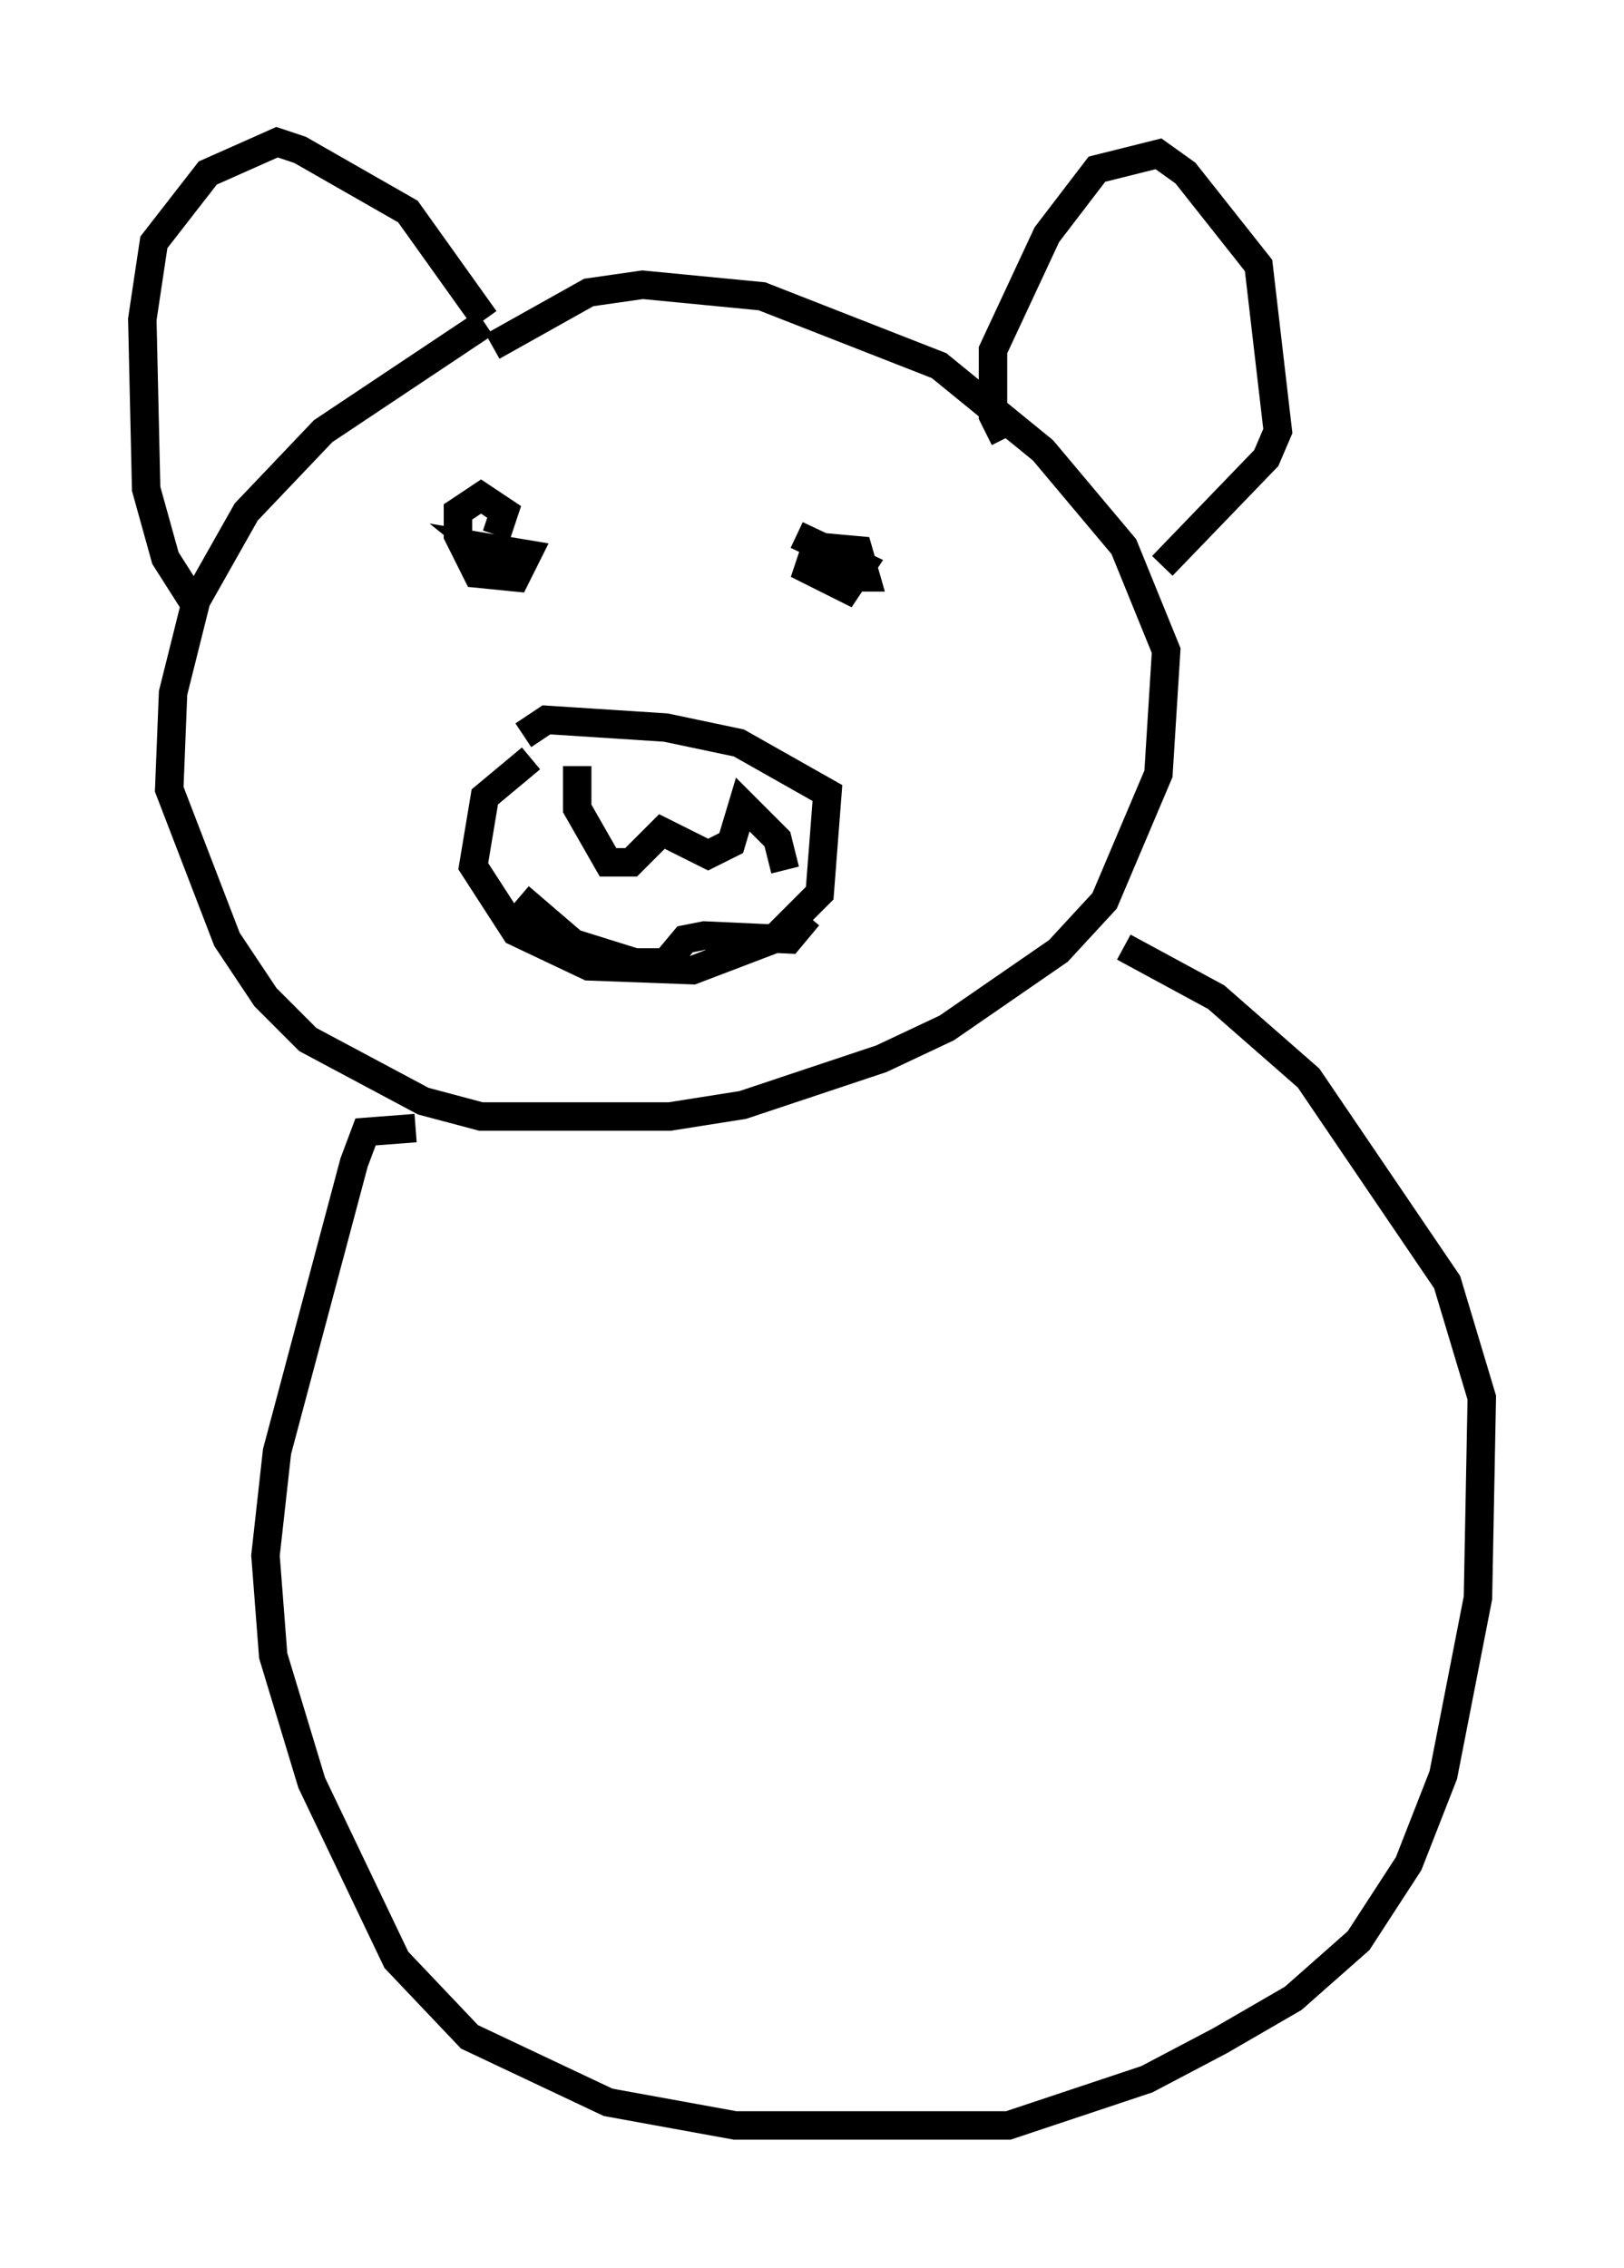 <?xml version="1.0" encoding="utf-8" ?>
<svg baseProfile="full" height="79.688" version="1.1" width="57.09" xmlns="http://www.w3.org/2000/svg" xmlns:ev="http://www.w3.org/2001/xml-events" xmlns:xlink="http://www.w3.org/1999/xlink"><defs /><rect fill="white" height="79.688" width="57.09" x="0" y="0" /><path d="M18.532, 11.089 m-1.488, 0.271 l-5.683, 3.789 -2.706, 2.842 l-1.759, 3.112 -0.812, 3.248 l-0.135, 3.383 2.03, 5.277 l1.353, 2.03 1.488, 1.488 l4.059, 2.165 2.03, 0.541 l6.631, 0.0 2.571, -0.406 l4.871, -1.624 2.3, -1.083 l3.924, -2.706 1.624, -1.759 l1.894, -4.465 0.271, -4.33 l-1.488, -3.654 -2.842, -3.383 l-3.654, -2.977 -6.225, -2.436 l-4.195, -0.406 -1.894, 0.271 l-3.383, 1.894 m1.353, 14.479 l-1.624, 1.353 -0.406, 2.436 l1.488, 2.3 2.571, 1.218 l3.654, 0.135 2.842, -1.083 l1.624, -1.624 0.271, -3.518 l-3.112, -1.759 -2.571, -0.541 l-4.195, -0.271 -0.812, 0.541 m1.894, 1.083 l0.0, 1.488 1.083, 1.894 l0.812, 0.0 1.083, -1.083 l1.624, 0.812 0.812, -0.406 l0.406, -1.353 1.218, 1.218 l0.271, 1.083 m-9.337, 0.947 l1.894, 1.624 2.165, 0.677 l1.083, 0.0 0.677, -0.812 l0.677, -0.135 2.977, 0.135 l0.677, -0.812 m-10.961, -13.396 l0.271, -0.812 -0.812, -0.541 l-0.812, 0.541 0.0, 0.812 l0.677, 1.353 1.353, 0.135 l0.406, -0.812 -1.624, -0.271 l0.677, 0.541 m10.961, -0.271 l0.541, 0.812 1.353, 0.0 l-0.271, -0.947 -1.488, -0.135 l-0.271, 0.812 1.353, 0.677 l0.541, -0.812 -2.3, -1.083 m-21.245, 2.3 l-0.947, -1.488 -0.677, -2.436 l-0.135, -5.954 0.406, -2.706 l1.894, -2.436 2.436, -1.083 l0.812, 0.271 3.789, 2.165 l2.706, 3.789 m18.268, 4.195 l-0.406, -0.812 0.0, -2.3 l1.894, -4.059 1.759, -2.3 l2.165, -0.541 0.947, 0.677 l2.571, 3.248 0.677, 5.819 l-0.406, 0.947 -3.654, 3.789 m-26.251, 19.756 l-1.759, 0.135 -0.406, 1.083 l-2.706, 10.149 -0.406, 3.654 l0.271, 3.518 1.353, 4.465 l2.977, 6.225 2.571, 2.706 l4.871, 2.3 4.465, 0.812 l9.607, 0.0 4.871, -1.624 l2.571, -1.353 2.571, -1.488 l2.3, -2.03 1.759, -2.706 l1.218, -3.112 1.218, -6.225 l0.135, -7.036 -1.218, -4.059 l-4.871, -7.172 -3.248, -2.842 l-3.248, -1.759 " fill="none" stroke="black" stroke-width="1" /></svg>